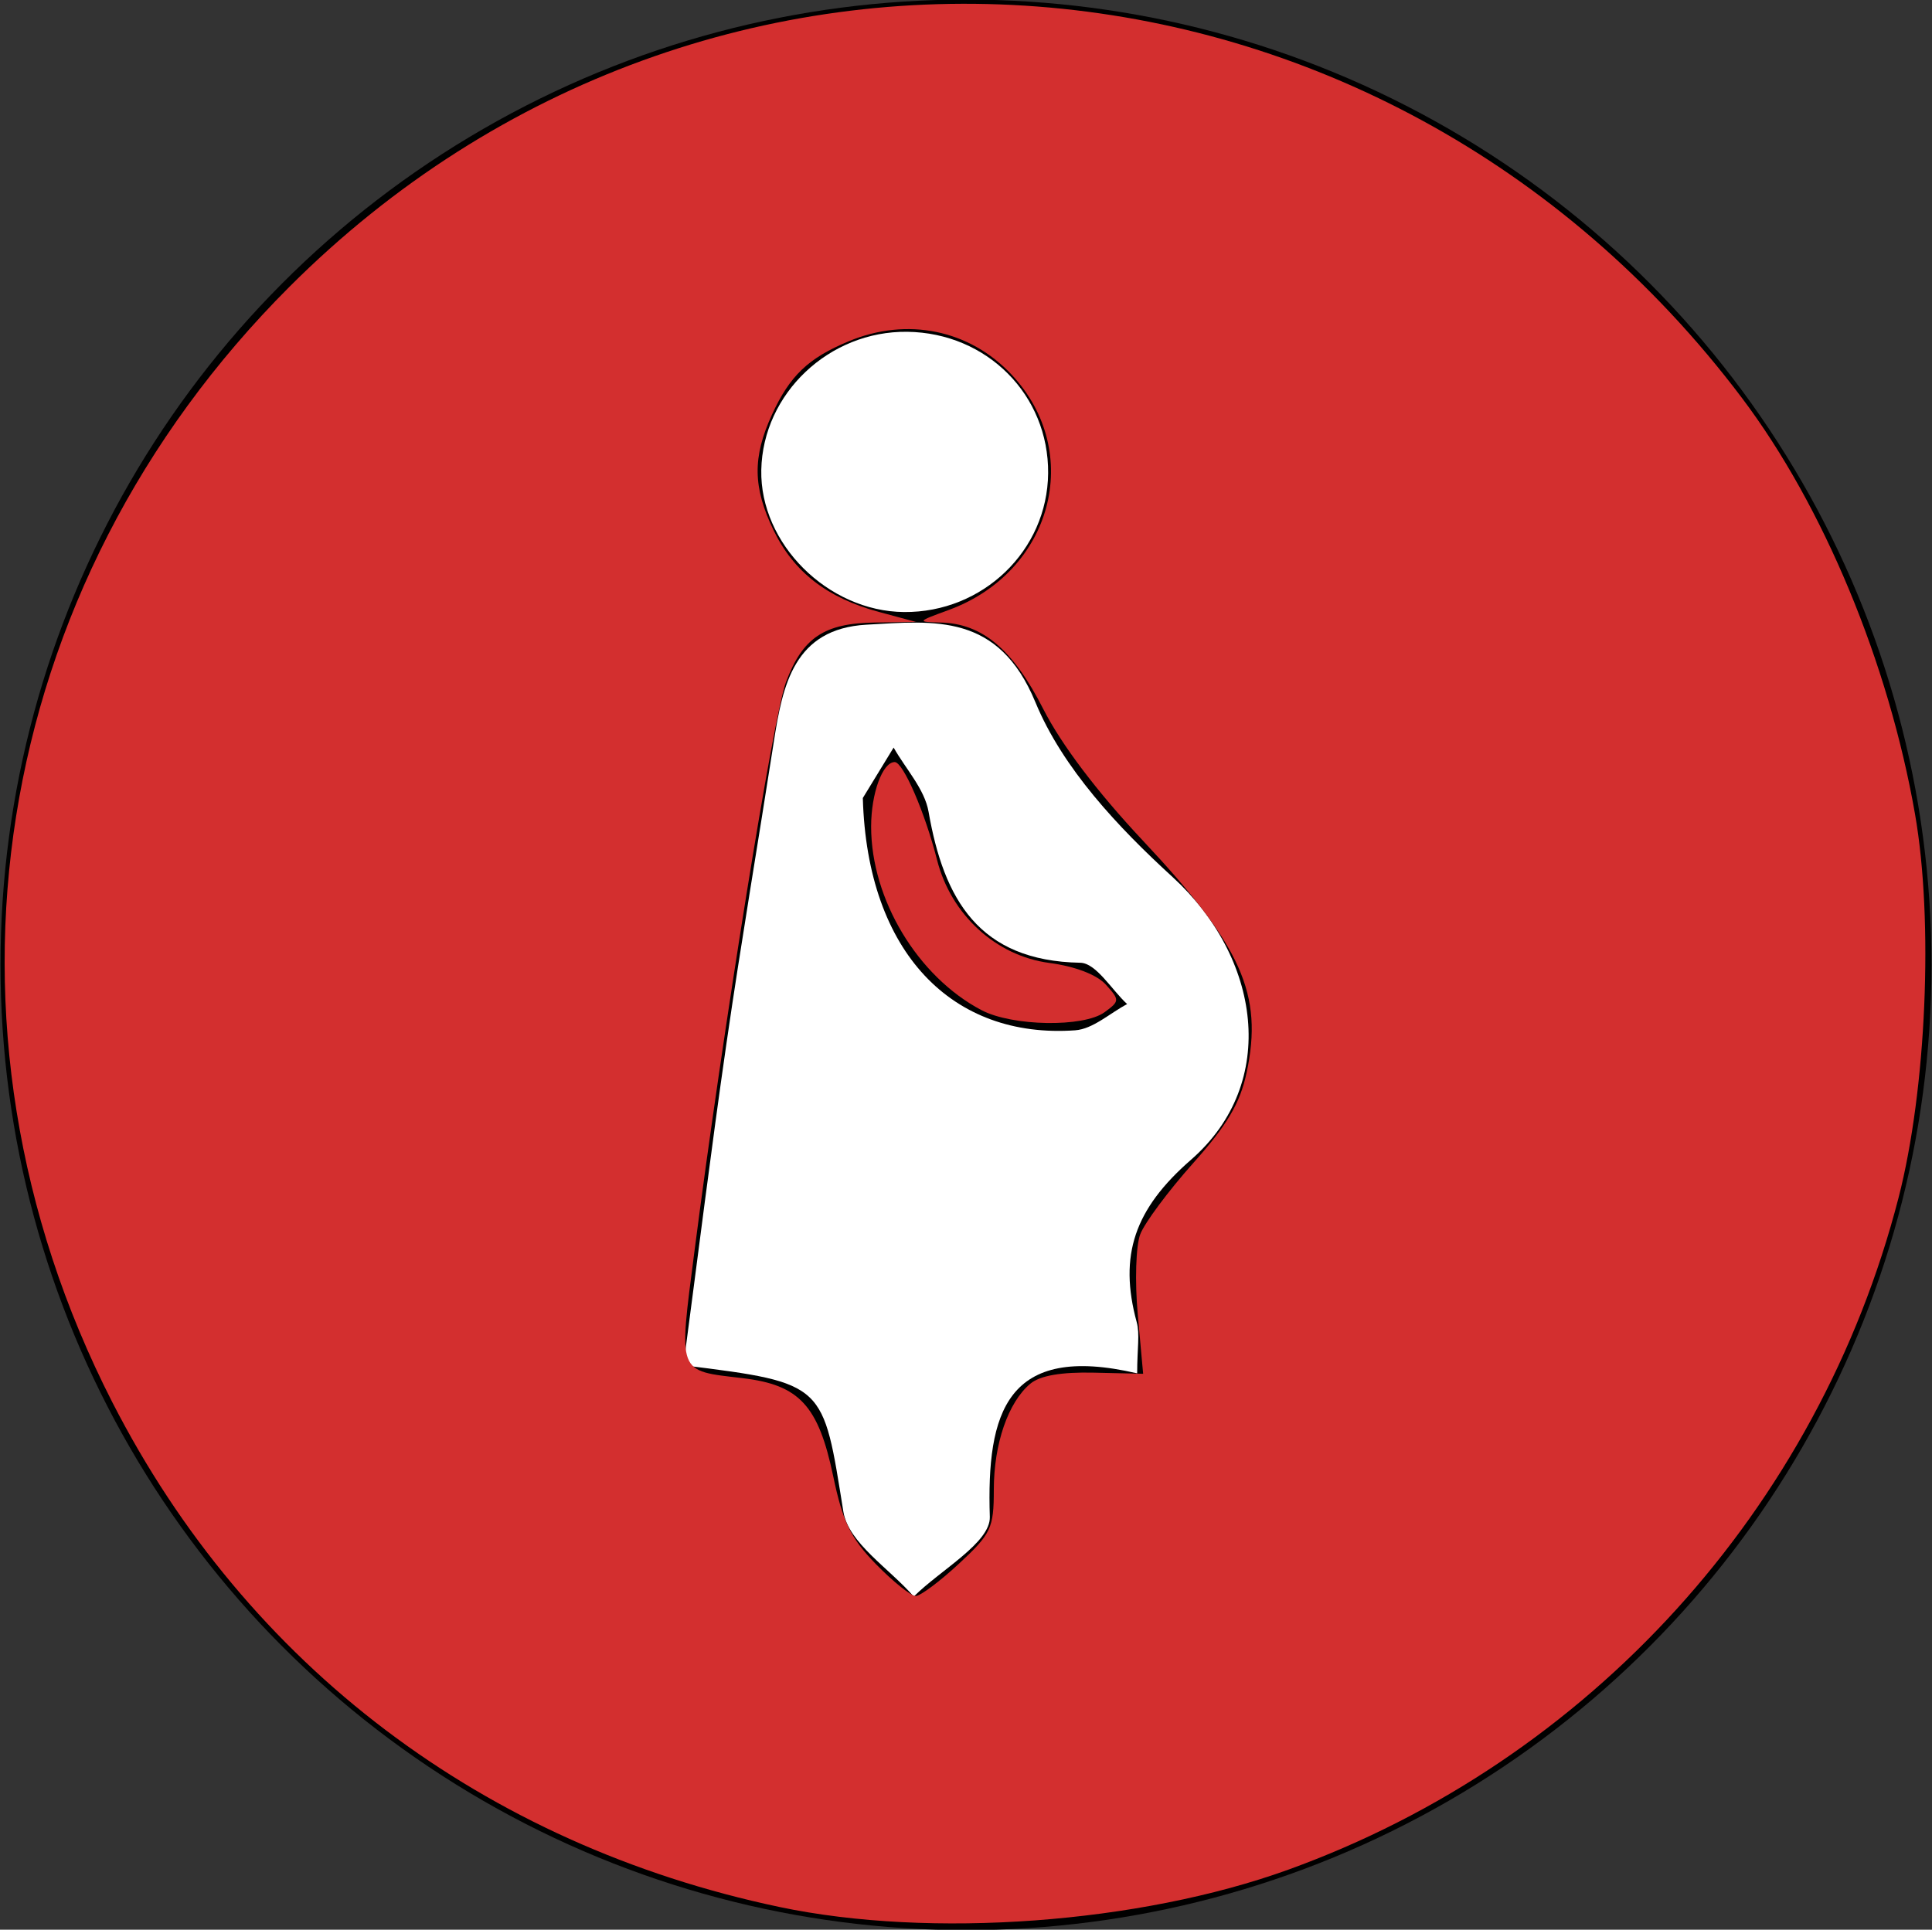 <?xml version="1.0" encoding="UTF-8" standalone="no"?>
<svg
   xmlns:dc="http://purl.org/dc/elements/1.1/"
   xmlns:cc="http://creativecommons.org/ns#"
   xmlns:rdf="http://www.w3.org/1999/02/22-rdf-syntax-ns#"
   xmlns:svg="http://www.w3.org/2000/svg"
   xmlns="http://www.w3.org/2000/svg"
   xmlns:sodipodi="http://sodipodi.sourceforge.net/DTD/sodipodi-0.dtd"
   xmlns:inkscape="http://www.inkscape.org/namespaces/inkscape"
   id="Livello_1"
   data-name="Livello 1"
   viewBox="0 0 1040 1039"
   version="1.1"
   sodipodi:docname="pregnancyD.svg"
   inkscape:version="0.92.3 (2405546, 2018-03-11)">
  <rect x="0" y="0" width="1040" height="1039" fill="#333333" stroke="none"/>
  <sodipodi:namedview
     pagecolor="#ffffff"
     bordercolor="#666666"
     borderopacity="1"
     objecttolerance="10"
     gridtolerance="10"
     guidetolerance="10"
     inkscape:pageopacity="0"
     inkscape:pageshadow="2"
     inkscape:window-width="1600"
     inkscape:window-height="872"
     id="namedview19"
     showgrid="false"
     inkscape:zoom="0.32122656"
     inkscape:cx="605.7724"
     inkscape:cy="450.50366"
     inkscape:window-x="0"
     inkscape:window-y="0"
     inkscape:window-maximized="1"
     inkscape:current-layer="Livello_1" />
  <defs
     id="defs4">
    <style
       id="style2">
      .cls-1 {
        fill: #fff;
      }
    </style>
  </defs>
  <title
     id="title6">pregnancy</title>
  <g
     id="g16">
    <circle
       cx="520"
       cy="519.5"
       r="519.73"
       id="circle8" />
    <g
       id="g14">
      <path
         class="cls-1"
         d="M612.14,739.45c-70.34-16.42-81.12,21-79.32,77.27.44,13.85-26.56,28.58-40.94,42.91C478.74,844.49,456.72,830.78,454,814c-11.12-69-9-69.31-86.09-78.88,7.66-57.71,14.8-115.64,23.16-173.4,7.85-54.25,17.08-108.3,25.5-162.47,4.75-30.55,10.91-60.68,49.86-62.9,36.82-2.09,71.07-6.34,90.94,41.77,14.72,35.65,44.6,67.38,73.86,94.13,47.1,43.06,57.61,110.61,9.89,152.2-30.41,26.5-39,51.47-29.24,87.4C613.66,718.39,612.14,725.87,612.14,739.45ZM464.46,429.67c2.35,83.62,48.45,129.75,114.28,125.08,9.63-.68,18.69-9.22,28-14.12-8.41-7.78-16.7-22.11-25.24-22.26-54.68-1-73.44-34.24-81.66-81.32-2.13-12.23-12.32-23.06-18.8-34.54Z"
         id="path10" />
      <path
         class="cls-1"
         d="M488.39,178.65c42.86.55,76.18,34,75.82,76.15-.36,41.6-35.09,75.08-77.55,74.74-41-.34-77.66-36.8-76.86-76.49C410.63,211.91,446.33,178.11,488.39,178.65Z"
         id="path12" />
    </g>
  </g>
  <path
     style="fill:#d32f2f;fill-opacity:1;stroke-width:1"
     d="M 419.556,1026.768 C 260.472,993.224 132.983,896.761 60.511,755.102 -43.207,552.368 -5.698,315.919 155.801,154.42 c 225.113,-225.113 588.237,-197.258 781.984,59.984 43.794,58.146 78.82,142.417 93.073,223.932 10.043,57.435 6.132,148.425 -8.88,206.61 -43.209,167.466 -166.423,303.144 -328.517,361.747 -80.067,28.947 -192.684,37.201 -273.904,20.075 z m 96.702,-184.88 c 17.269,-16.04 18.711,-19.099 18.711,-39.709 0,-24.791 7.744,-47.265 19.706,-57.185 5.243,-4.349 16.659,-6.318 34.271,-5.913 l 26.409,0.607 -2.899,-31.987 c -1.608,-17.746 -1.015,-36.941 1.331,-43.112 2.326,-6.119 15.116,-23.325 28.42,-38.236 18.414,-20.636 25.3,-32.285 28.837,-48.777 9.051,-42.206 -2.617,-68.274 -56.044,-125.201 -24.397,-25.995 -43.696,-51.514 -53.391,-70.597 -16.349,-32.182 -32.784,-46.04 -55.258,-46.596 -12.885,-0.319 -12.781,-0.483 4.271,-6.725 55.81,-20.431 73.086,-84.865 33.971,-126.7 -22.672,-24.248 -56.293,-31.145 -87.751,-18.001 -21.832,9.122 -31.65,18.508 -41.268,39.455 -10.57,23.019 -10.336,39.199 0.903,62.416 10.835,22.382 28.892,36.371 56.586,43.839 l 20.081,5.415 -22.134,0.297 c -27.413,0.368 -38.971,8.131 -47.951,32.208 -6.764,18.136 -33.841,186.635 -49.236,306.392 -8.561,66.599 -9.529,64.061 26.021,68.272 30.455,3.607 40.736,14.767 48.692,52.854 5.128,24.547 9.43,33.382 23.048,47.327 9.208,9.43 18.817,17.121 21.352,17.091 2.535,-0.031 13.03,-7.875 23.32,-17.433 z"
     id="path831"
     inkscape:connector-curvature="0" />
  <path
     style="fill:#d32f2f;fill-opacity:1;stroke-width:1"
     d="m 528.365,543.905 c -34.4,-18.078 -59.434,-59.703 -59.434,-98.822 0,-17.95 6.14,-34.766 12.694,-34.766 4.553,0 16.311,27.183 22.784,52.671 7.483,29.463 31.659,51.665 60.414,55.479 13.915,1.846 25.603,6.324 30.431,11.658 7.529,8.319 7.503,8.906 -0.649,14.867 -11.29,8.255 -49.66,7.625 -66.239,-1.087 z"
     id="path833"
     inkscape:connector-curvature="0" />
</svg>
